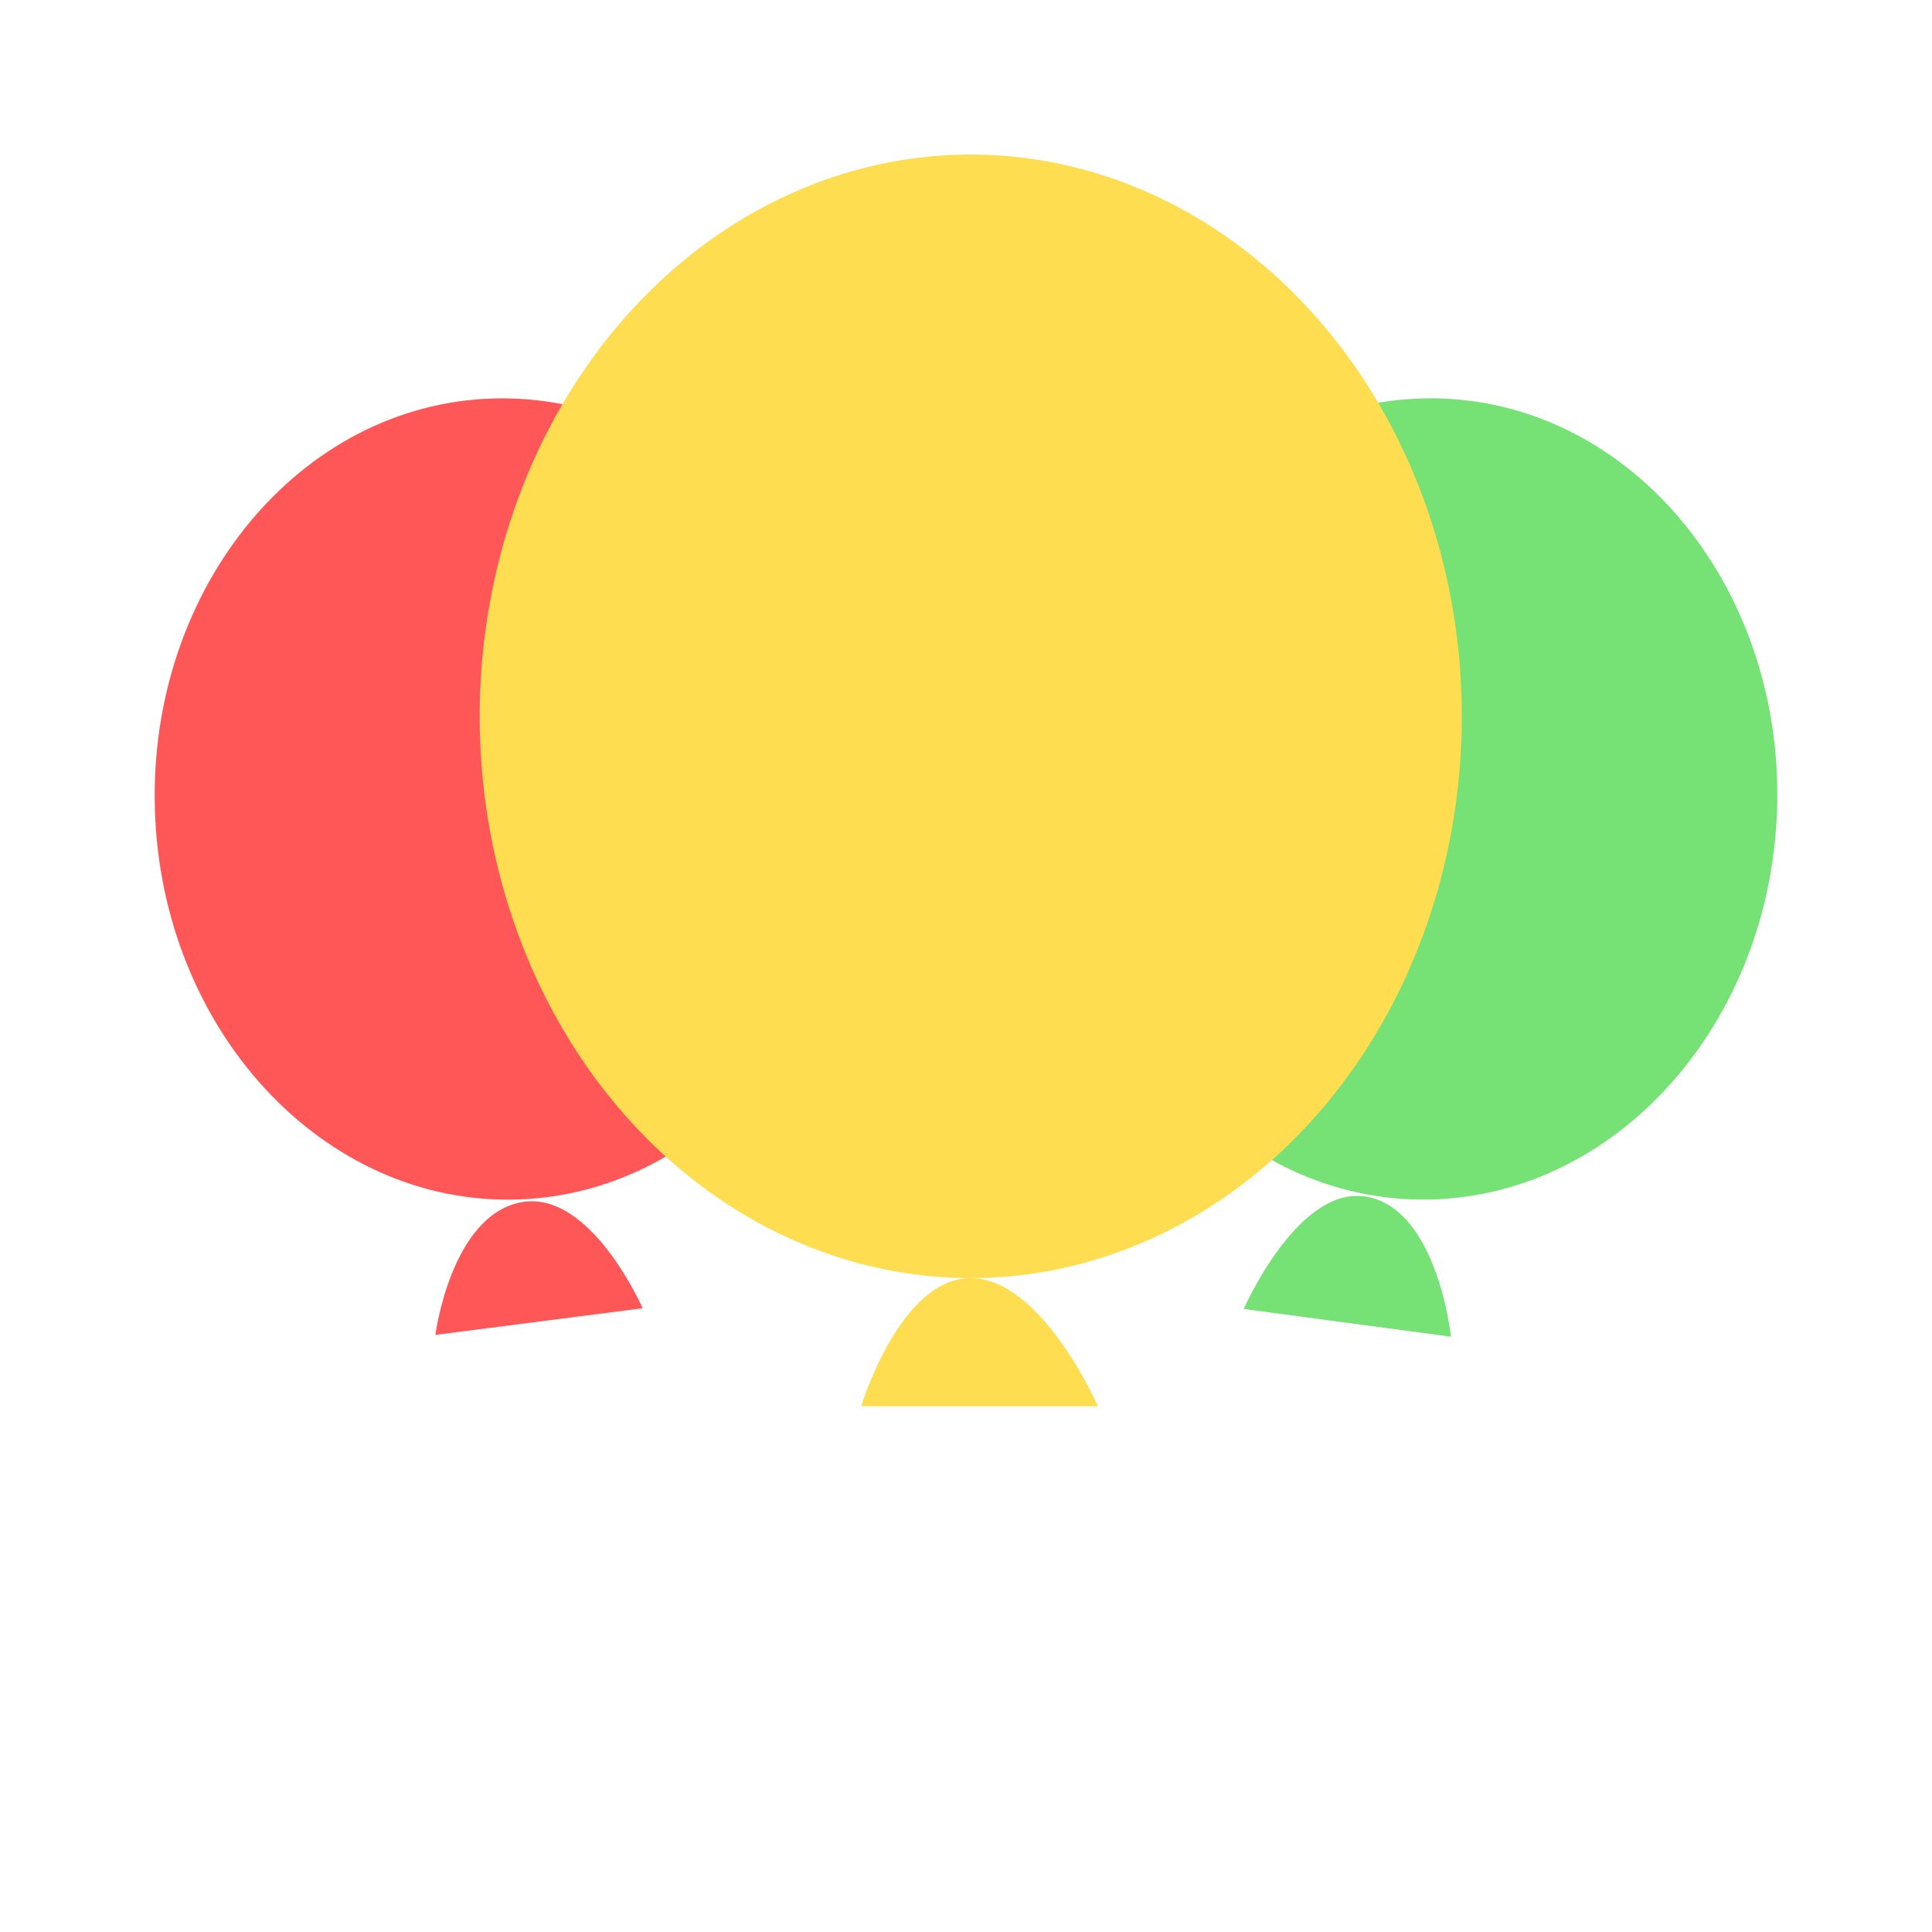 <?xml version="1.0" standalone="no"?><!DOCTYPE svg PUBLIC "-//W3C//DTD SVG 1.1//EN" "http://www.w3.org/Graphics/SVG/1.1/DTD/svg11.dtd"><svg t="1529906958477" class="icon" style="" viewBox="0 0 1024 1024" version="1.1" xmlns="http://www.w3.org/2000/svg" p-id="1507" xmlns:xlink="http://www.w3.org/1999/xlink" width="200" height="200"><defs><style type="text/css"></style></defs><path d="M941.834 430.623c-4.562 117.207-91.31 209.009-193.761 205.051-102.451-3.958-181.806-102.185-177.244-219.392s91.31-209.009 193.761-205.051c102.446 3.963 181.801 102.185 177.244 219.392z" fill="#76E276" p-id="1508"></path><path d="M754.422 653.716c-2.35 0-4.685-0.046-7.05-0.138-112.195-4.337-199.45-111.099-194.514-237.993 2.371-61.01 25.472-117.673 65.044-159.549 40.218-42.563 92.544-64.87 147.379-62.71 112.2 4.337 199.455 111.099 194.519 237.998-4.838 124.211-96.282 222.392-205.379 222.392z m3.773-424.689c-42.225 0-82.54 18.176-114.109 51.574-33.618 35.579-53.258 84.009-55.296 136.371-4.168 107.146 67.594 197.222 159.974 200.791 92.242 3.389 170.926-80.696 175.104-187.837 4.168-107.141-67.599-197.217-159.98-200.791a151.45 151.45 0 0 0-5.693-0.108z m183.639 201.595h0.051-0.051z" fill="" p-id="1509"></path><path d="M82.089 428.948c3.476 117.243 89.37 209.843 191.852 206.822s182.748-100.506 179.272-217.748S363.843 208.184 261.361 211.2 78.612 311.706 82.089 428.948z" fill="#FF5757" p-id="1510"></path><path d="M269.102 653.763c-109.865 0.015-201.288-99.374-204.989-224.287-3.758-126.93 84.485-232.888 196.716-236.191 112.266-3.313 206.597 97.28 210.36 224.21 1.807 61.03-17.357 119.132-53.975 163.604-37.207 45.199-87.9 70.973-142.74 72.586-1.787 0.051-3.589 0.077-5.371 0.077z m-2.898-424.714c-1.434 0-2.867 0.02-4.311 0.061-92.411 2.724-165.007 92.134-161.828 199.306 3.123 105.503 78.536 189.496 169.037 189.501 1.434 0 2.867-0.02 4.311-0.061 44.288-1.306 85.484-22.436 115.999-59.494 31.104-37.78 47.38-87.439 45.829-139.817-3.123-105.498-78.536-189.496-169.037-189.496z" fill="" p-id="1511"></path><path d="M254.254 379.668a297.748 260.265 90 1 0 520.53 0 297.748 260.265 90 1 0-520.53 0Z" fill="#FFDD50" p-id="1512"></path><path d="M514.519 695.342c-153.426 0-278.246-141.609-278.246-315.668S361.088 64 514.519 64s278.246 141.609 278.246 315.668-124.82 315.674-278.246 315.674z m0-595.502c-133.596 0-242.284 125.527-242.284 279.828 0 154.296 108.687 279.828 242.284 279.828 133.596 0 242.284-125.532 242.284-279.828 0-154.296-108.687-279.828-242.284-279.828zM633.979 960c-1.485 0-2.99-0.184-4.495-0.568a17.92 17.92 0 0 1-12.933-21.821c13.281-51.446 27.008-83.768 40.284-115.026 14.812-34.883 28.8-67.83 39.634-124.785a17.971 17.971 0 0 1 21.018-14.264 17.925 17.925 0 0 1 14.316 20.946c-11.551 60.718-26.266 95.38-41.846 132.07-12.764 30.049-25.958 61.128-38.569 109.993a17.997 17.997 0 0 1-17.408 13.455z" fill="" p-id="1513"></path><path d="M560.758 960a17.997 17.997 0 0 1-16.599-11.018c-32.051-76.508-47.626-165.34-47.626-271.56 0-9.897 8.049-17.92 17.981-17.92a17.951 17.951 0 0 1 17.981 17.92c0 101.391 14.669 185.702 44.846 257.751a17.894 17.894 0 0 1-9.661 23.439c-2.258 0.942-4.608 1.388-6.922 1.388zM438.436 959.995a17.971 17.971 0 0 1-15.155-8.248c-22.282-34.642-42.783-58.204-62.607-80.983-36.669-42.143-68.337-78.536-94.5-164.818a17.92 17.92 0 0 1 12.012-22.344 18.012 18.012 0 0 1 22.415 11.971c23.936 78.961 51.871 111.063 87.245 151.711 19.702 22.636 42.03 48.297 65.715 85.125a17.879 17.879 0 0 1-5.437 24.755 17.971 17.971 0 0 1-9.687 2.831z" fill="" p-id="1514"></path><path d="M514.519 677.422c-37.663 0-58.066 67.917-58.066 67.917h125.496s-29.773-67.917-67.43-67.917z" fill="#FFDD50" p-id="1515"></path><path d="M581.949 763.259H456.453a17.992 17.992 0 0 1-14.423-7.219 17.869 17.869 0 0 1-2.801-15.841c2.483-8.259 25.677-80.701 75.29-80.701 48.046 0 80.379 70.615 83.907 78.664a17.9 17.9 0 0 1-1.428 16.993 18.022 18.022 0 0 1-15.048 8.105z m-98.908-35.84h68.582c-11.187-16.927-25.405-32.077-37.105-32.077-11.208 0-22.979 15.288-31.478 32.077z" fill="" p-id="1516"></path><path d="M275.876 637.286c-36.931 7.352-45.128 70.241-45.128 70.241l109.87-14.126c0-0.005-27.812-63.473-64.742-56.115z" fill="#FF5757" p-id="1517"></path><path d="M230.743 725.448a18.022 18.022 0 0 1-12.723-5.253 17.874 17.874 0 0 1-5.11-14.976c1.009-7.741 11.254-75.914 59.438-85.504 49.633-9.871 81.3 58.67 84.741 66.519a17.859 17.859 0 0 1-0.835 16 17.987 17.987 0 0 1-13.348 8.945l-109.87 14.126a19.092 19.092 0 0 1-2.294 0.143z m51.082-70.825c-0.819 0-1.623 0.082-2.427 0.241-11.423 2.268-19.784 16.911-24.97 31.544l57.441-7.383c-8.668-12.57-19.912-24.402-30.044-24.402z m-5.949-17.336h0.051-0.051z" fill="" p-id="1518"></path><path d="M725.279 634.45c36.864 7.695 43.766 74.04 43.766 74.04l-109.824-14.71s29.199-67.026 66.058-59.331z" fill="#76E276" p-id="1519"></path><path d="M769.044 726.41a18.688 18.688 0 0 1-2.391-0.159l-109.824-14.71a17.966 17.966 0 0 1-13.266-8.955 17.843 17.843 0 0 1-0.835-15.939c3.584-8.233 36.48-80.082 86.236-69.74h0.005c48.307 10.086 57.114 81.613 57.964 89.733a17.879 17.879 0 0 1-5.366 14.71 18.007 18.007 0 0 1-12.524 5.059z m-81.546-46.925l58.89 7.89c-4.803-16.169-13.02-32.927-24.791-35.389-10.711-2.232-24.023 12.155-34.099 27.5z" fill="" p-id="1520"></path></svg>